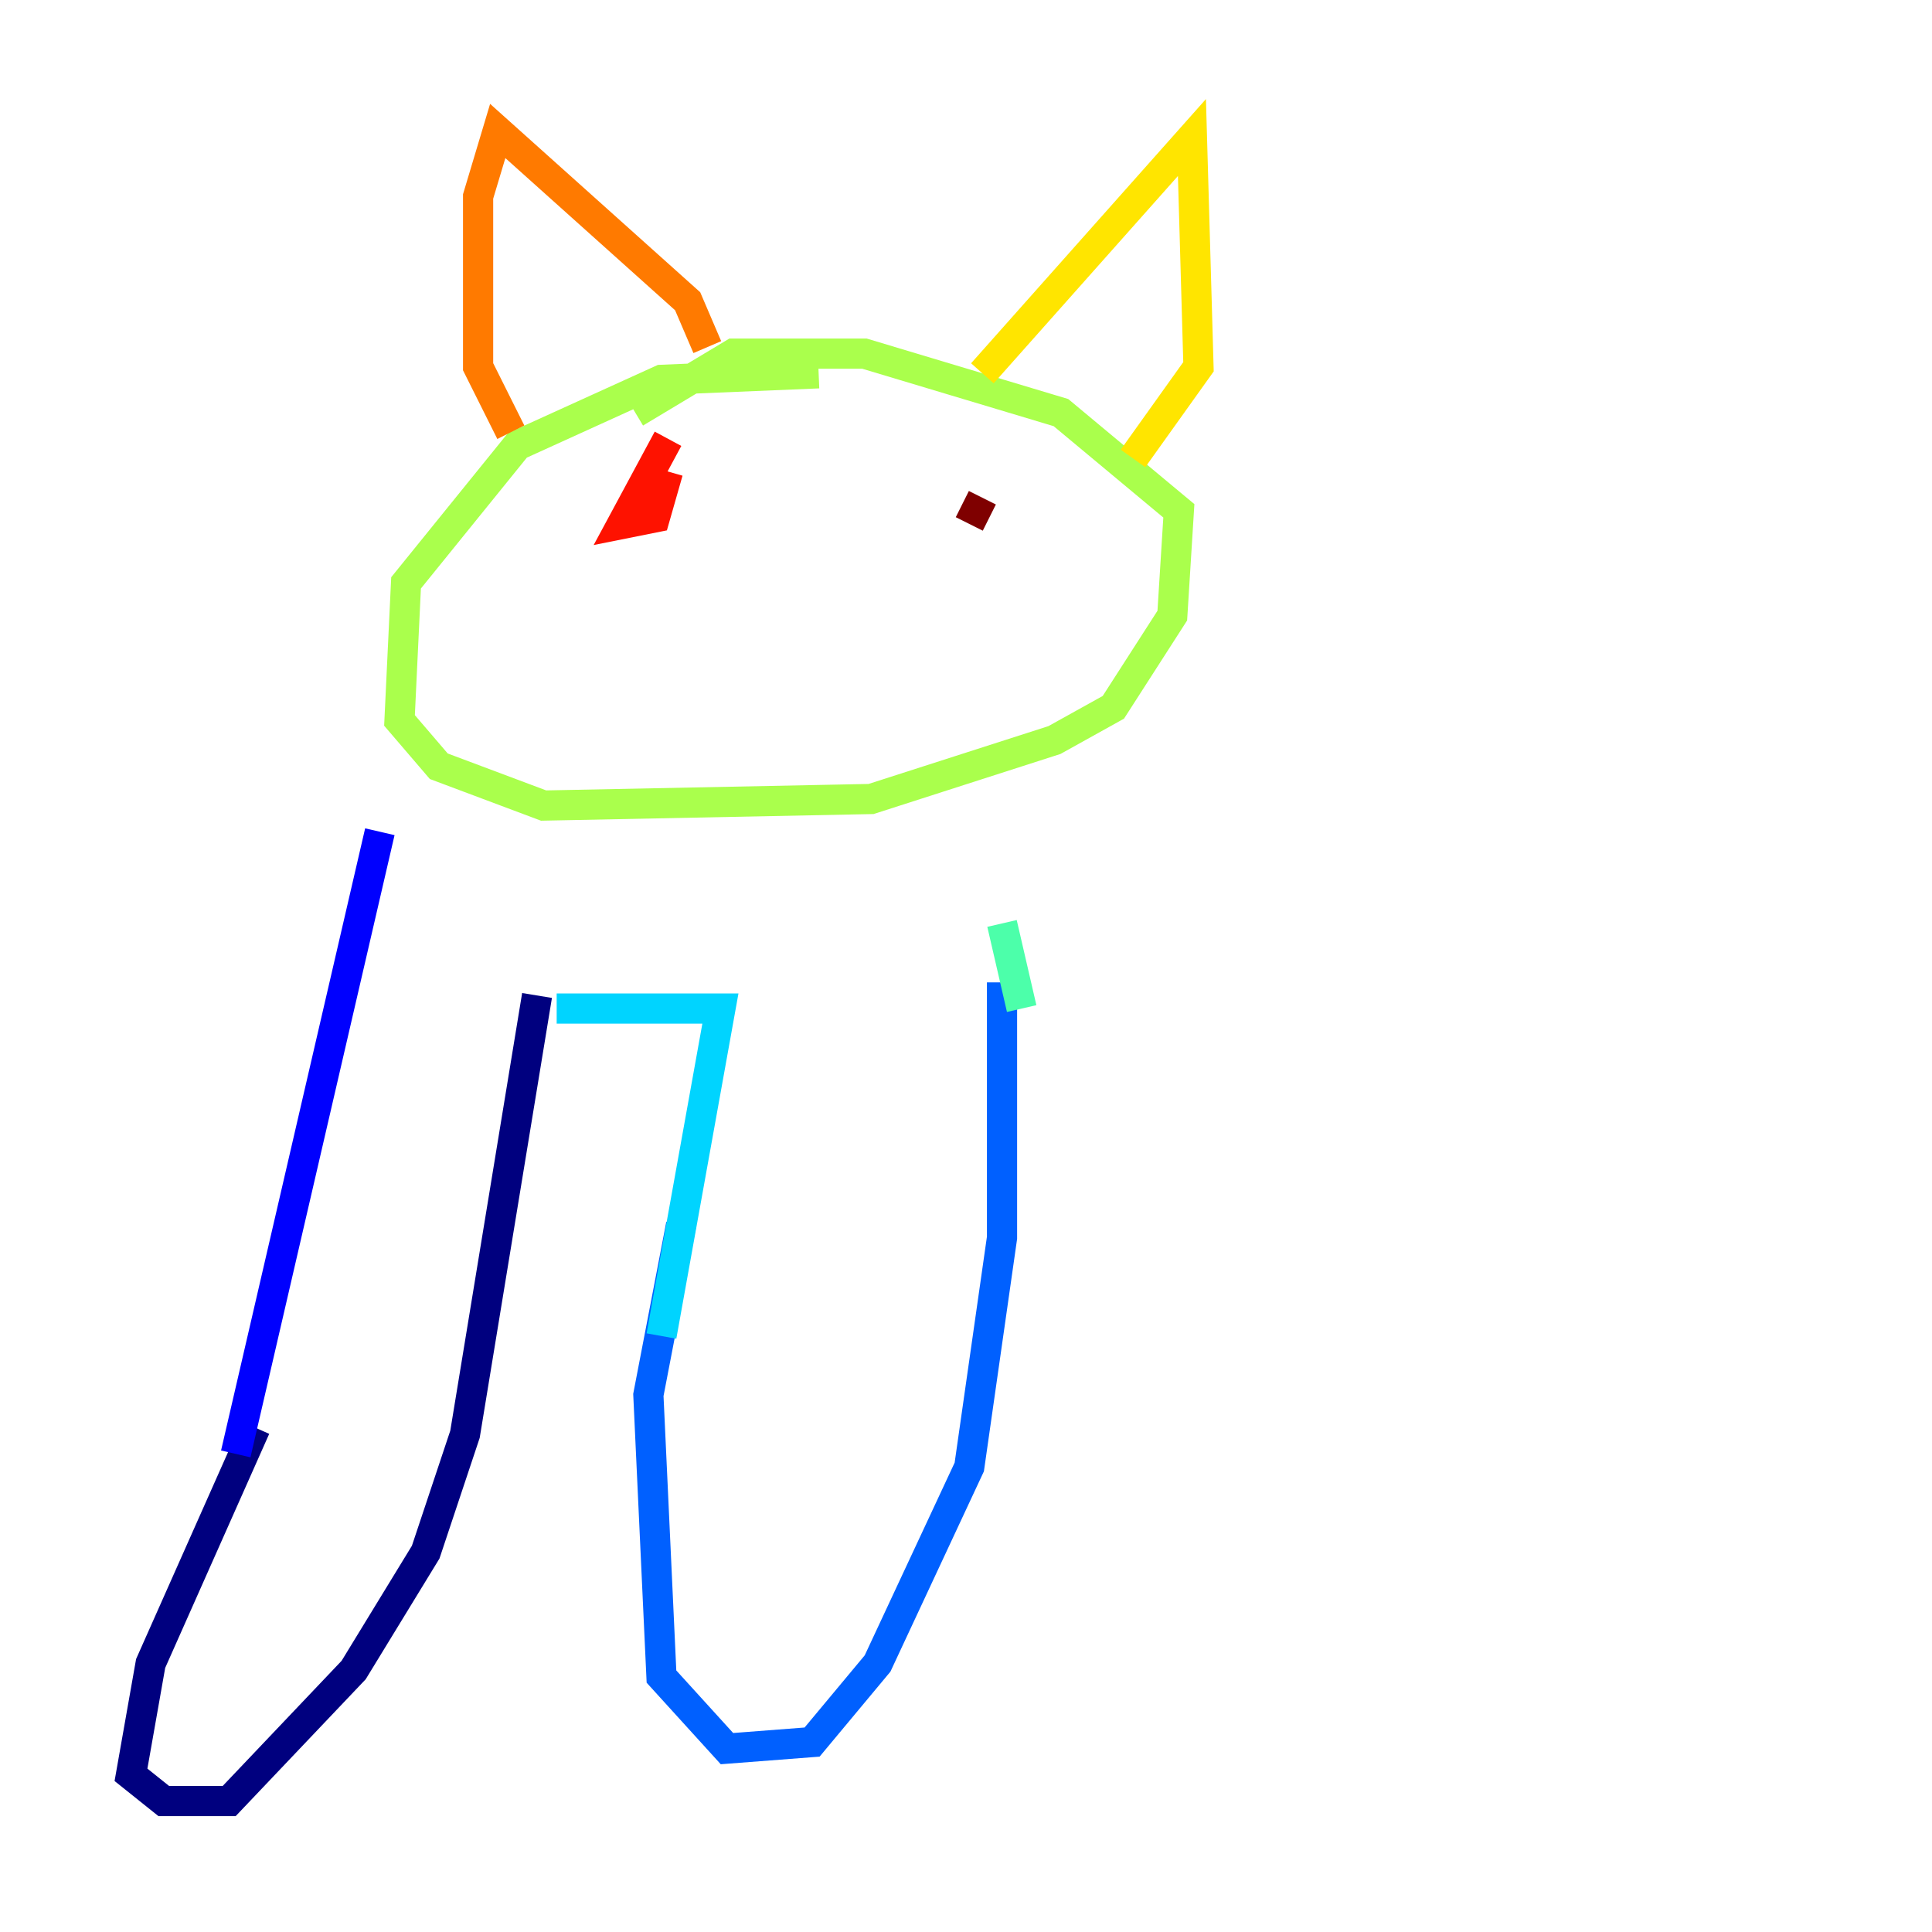 <?xml version="1.0" encoding="utf-8" ?>
<svg baseProfile="tiny" height="128" version="1.2" viewBox="0,0,128,128" width="128" xmlns="http://www.w3.org/2000/svg" xmlns:ev="http://www.w3.org/2001/xml-events" xmlns:xlink="http://www.w3.org/1999/xlink"><defs /><polyline fill="none" points="16.922,94.59 9.98,110.21 8.678,117.586 10.848,119.322 15.186,119.322 23.43,110.644 28.203,102.834 30.807,95.024 35.58,65.953" stroke="#00007f" stroke-width="2" /><polyline fill="none" points="15.62,96.325 25.166,55.105" stroke="#0000fe" stroke-width="2" /><polyline fill="none" points="45.125,81.139 42.956,92.42 43.824,111.078 48.163,115.851 53.803,115.417 58.142,110.21 64.217,97.193 66.386,82.007 66.386,65.085" stroke="#0060ff" stroke-width="2" /><polyline fill="none" points="43.824,88.515 47.729,66.82 36.881,66.82" stroke="#00d4ff" stroke-width="2" /><polyline fill="none" points="67.688,66.82 66.386,61.18" stroke="#4cffaa" stroke-width="2" /><polyline fill="none" points="54.237,24.732 43.824,25.166 34.278,29.505 26.902,38.617 26.468,47.729 29.071,50.766 36.014,53.37 57.709,52.936 69.858,49.031 73.763,46.861 77.668,40.786 78.102,33.844 70.291,27.336 57.275,23.43 48.597,23.43 42.088,27.336" stroke="#aaff4c" stroke-width="2" /><polyline fill="none" points="65.085,24.732 78.969,9.112 79.403,24.298 75.064,30.373" stroke="#ffe500" stroke-width="2" /><polyline fill="none" points="46.861,22.997 45.559,19.959 32.976,8.678 31.675,13.017 31.675,24.298 33.844,28.637" stroke="#ff7a00" stroke-width="2" /><polyline fill="none" points="44.258,29.071 41.22,34.712 43.39,34.278 44.258,31.241" stroke="#fe1200" stroke-width="2" /><polyline fill="none" points="65.085,32.976 64.217,34.712" stroke="#7f0000" stroke-width="2" /></svg>
